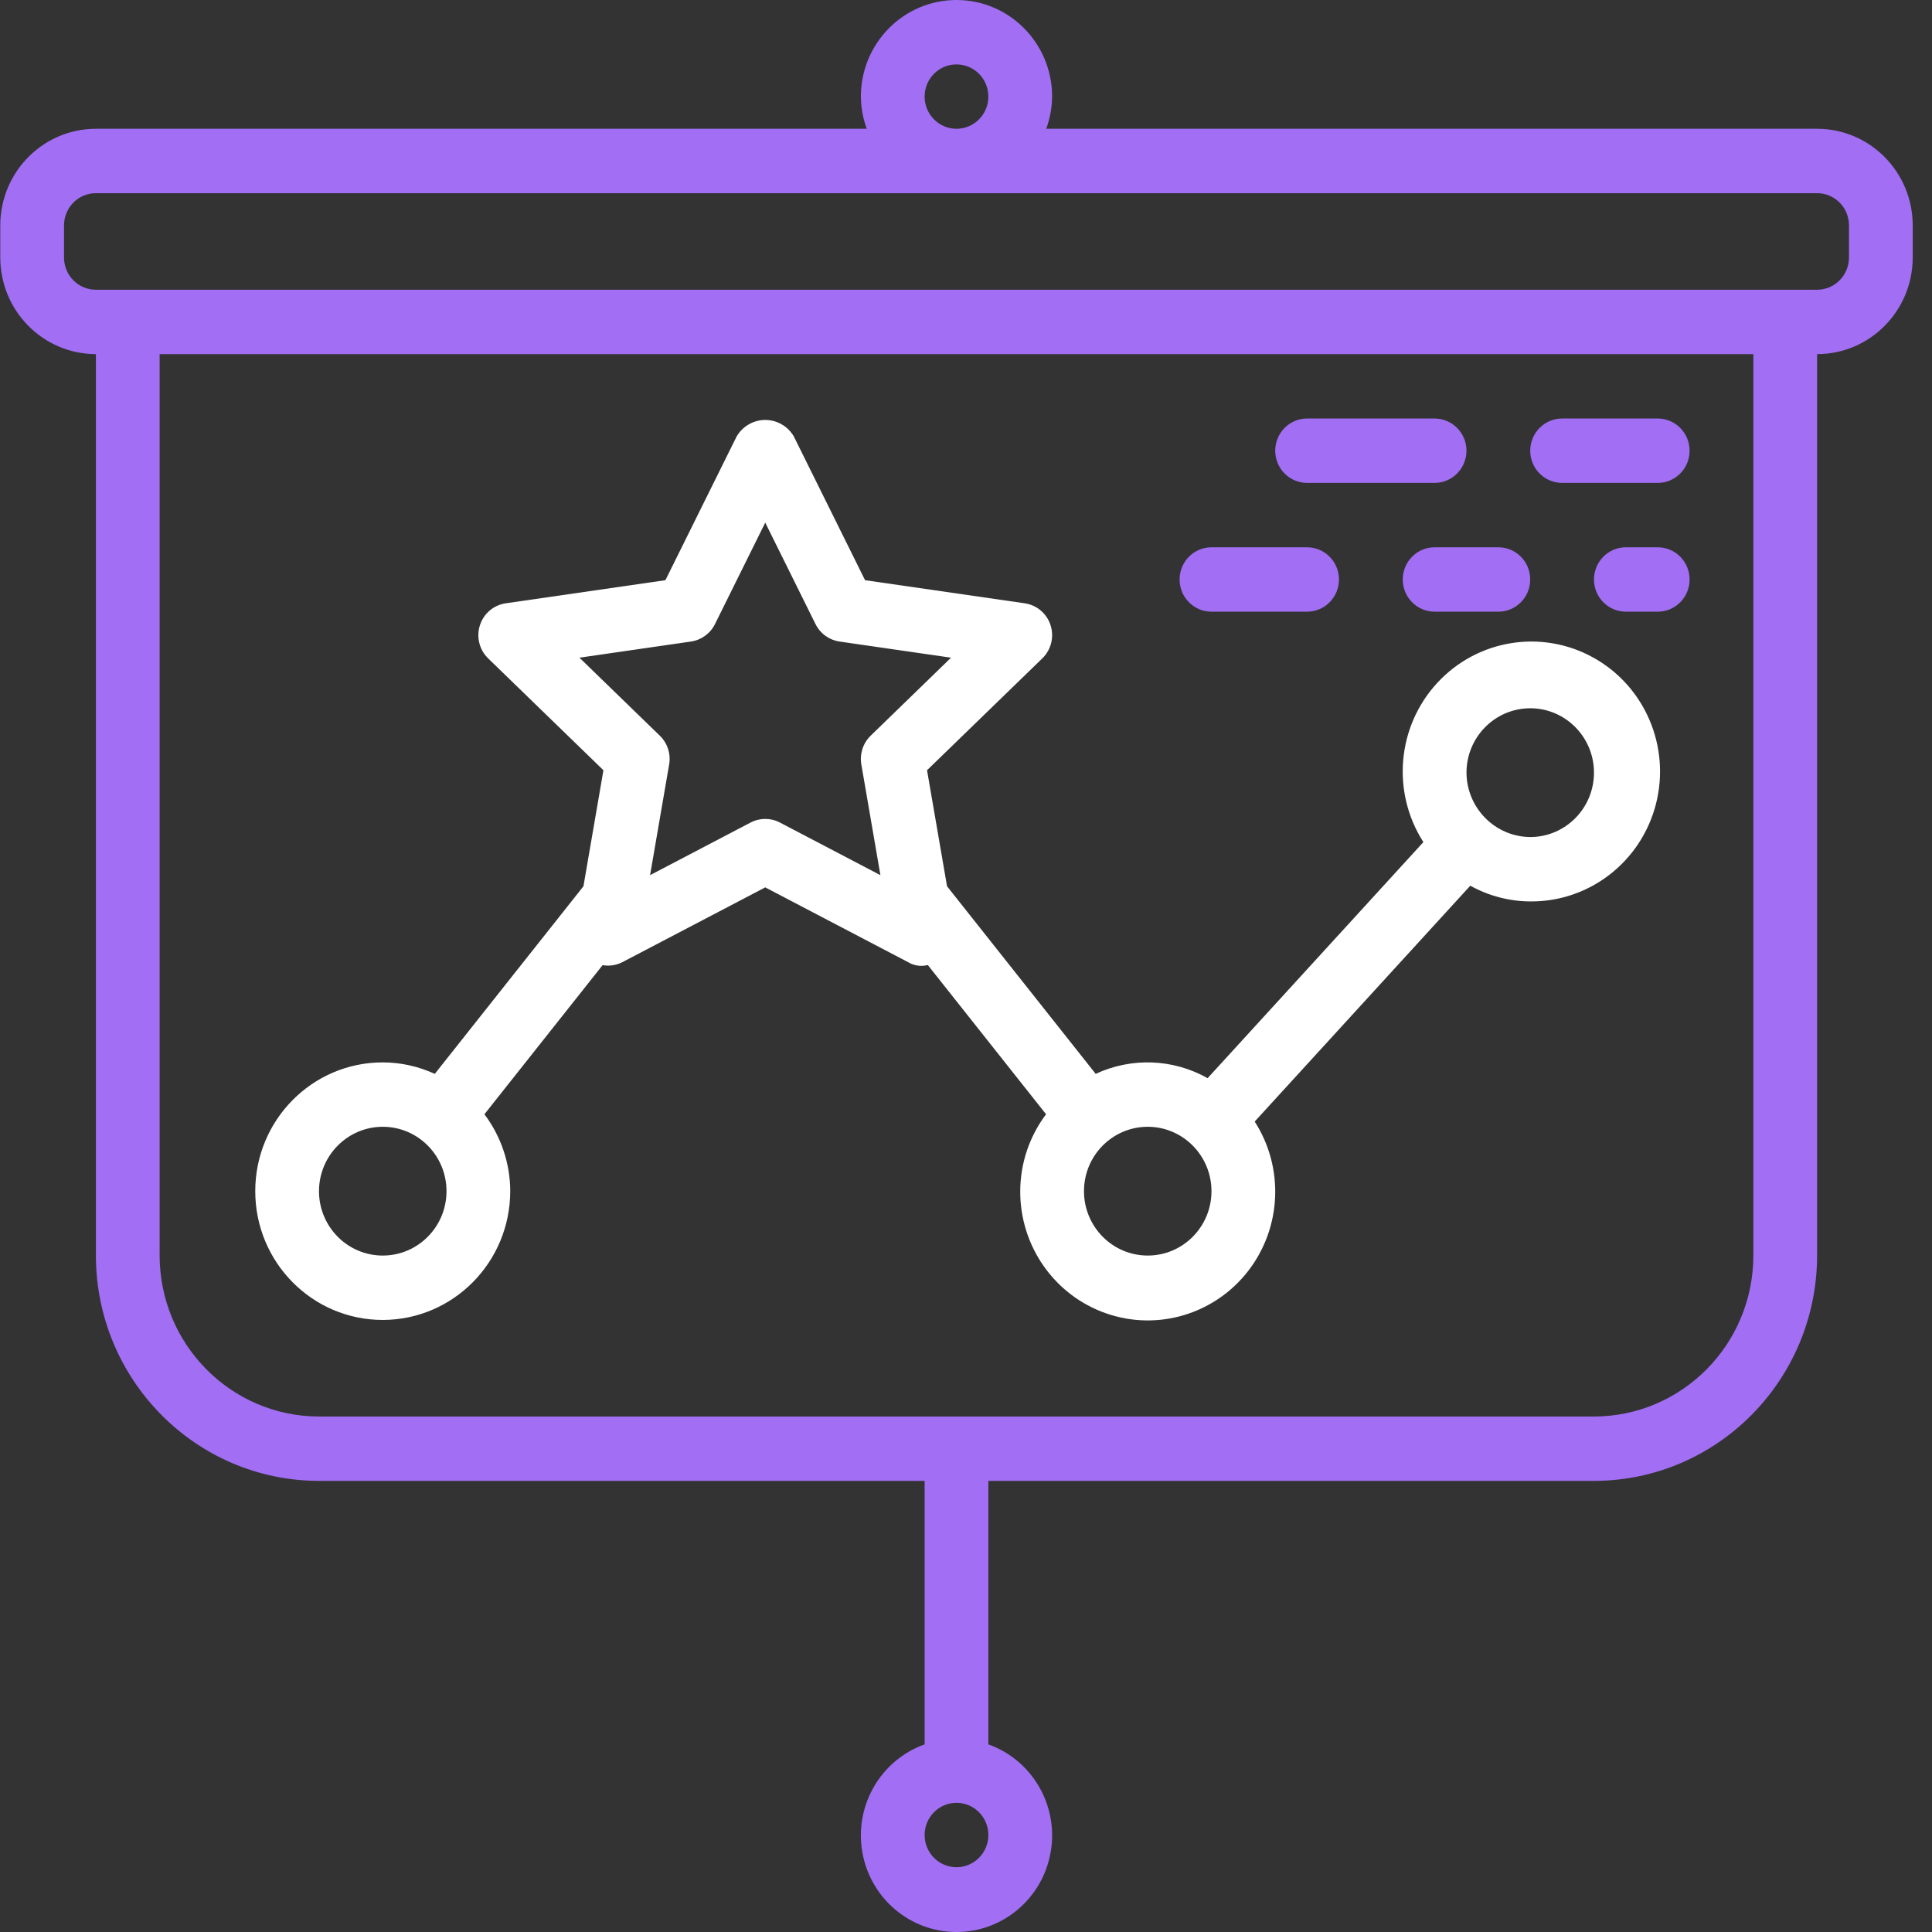 <svg width="101" height="101" viewBox="0 0 101 101" fill="none" xmlns="http://www.w3.org/2000/svg">
<rect x="0" y="0" width="101" height="101" fill="#333333" stroke="none"/>
<g clip-path="url(#clip0)">
<path d="M94.994 6.732H54.695C54.892 6.193 54.996 5.624 55.002 5.049C55.002 2.261 52.764 0 50.003 0C47.242 0 45.004 2.261 45.004 5.049C45.01 5.624 45.114 6.194 45.311 6.732H5.013C2.253 6.735 0.017 8.994 0.014 11.781V13.464C0.017 16.251 2.253 18.51 5.013 18.513V65.637C5.02 72.14 10.238 77.41 16.677 77.417H48.337V91.191C46.041 92.011 44.664 94.382 45.076 96.805C45.488 99.229 47.568 101 50.003 101C52.438 101 54.518 99.229 54.93 96.805C55.342 94.382 53.965 92.011 51.669 91.191V77.417H83.329C89.768 77.41 94.986 72.14 94.993 65.637V18.513C97.753 18.51 99.989 16.252 99.992 13.464V11.781C99.99 8.994 97.753 6.735 94.994 6.732ZM50.003 3.367C50.923 3.367 51.669 4.12 51.669 5.049C51.669 5.979 50.923 6.732 50.003 6.732C49.083 6.731 48.338 5.978 48.337 5.049C48.337 4.12 49.083 3.367 50.003 3.367ZM50.003 97.613C49.083 97.613 48.337 96.86 48.337 95.93C48.337 95.001 49.083 94.247 50.003 94.247C50.923 94.247 51.669 95.001 51.669 95.93C51.669 96.859 50.923 97.612 50.003 97.613ZM91.661 65.637C91.656 70.282 87.929 74.046 83.329 74.052H16.677C12.078 74.046 8.351 70.282 8.345 65.637V18.513H91.661V65.637H91.661ZM96.66 13.464C96.659 14.393 95.914 15.146 94.994 15.147H5.013C4.093 15.146 3.347 14.393 3.347 13.464V11.781C3.348 10.852 4.093 10.099 5.013 10.099H94.994C95.914 10.1 96.659 10.852 96.66 11.781V13.464Z" fill="#A16EF4"/>
<path d="M20.009 69.003C23.689 68.999 26.67 65.987 26.674 62.271C26.67 60.818 26.195 59.407 25.324 58.251L31.502 50.455C31.853 50.517 32.214 50.463 32.532 50.301L40.005 46.39L47.477 50.301C47.786 50.487 48.155 50.54 48.503 50.448L54.686 58.251C53.814 59.407 53.34 60.818 53.335 62.271C53.325 65.147 55.124 67.712 57.814 68.655C60.504 69.599 63.49 68.712 65.246 66.449C67.003 64.185 67.142 61.045 65.592 58.632L76.863 46.302C77.823 46.835 78.9 47.118 79.996 47.124C83.078 47.152 85.784 45.061 86.564 42.05C87.343 39.038 85.997 35.877 83.296 34.378C80.596 32.879 77.232 33.425 75.132 35.704C73.033 37.983 72.736 41.411 74.411 44.023L63.131 56.364C61.328 55.349 59.154 55.266 57.28 56.139L49.509 46.332L48.463 40.266L54.489 34.419C54.949 33.973 55.117 33.302 54.922 32.689C54.727 32.076 54.202 31.63 53.571 31.539L45.223 30.331L41.495 22.808C41.182 22.279 40.616 21.954 40.005 21.954C39.394 21.954 38.828 22.279 38.514 22.808L34.786 30.331L26.438 31.539C25.807 31.63 25.283 32.076 25.088 32.689C24.892 33.302 25.06 33.973 25.52 34.419L31.546 40.266L30.501 46.332L22.73 56.139C21.875 55.746 20.948 55.541 20.009 55.539C16.328 55.539 13.344 58.553 13.344 62.271C13.344 65.989 16.328 69.003 20.009 69.003ZM79.996 37.026C81.837 37.026 83.329 38.533 83.329 40.392C83.329 42.251 81.837 43.758 79.996 43.758C78.162 43.745 76.677 42.245 76.664 40.392C76.666 38.534 78.157 37.028 79.996 37.026ZM60.001 58.905C61.84 58.907 63.331 60.413 63.333 62.271C63.333 64.13 61.841 65.637 60.001 65.637C58.16 65.637 56.668 64.13 56.668 62.271C56.668 60.412 58.16 58.905 60.001 58.905ZM30.292 34.382L36.122 33.538C36.663 33.46 37.132 33.119 37.377 32.626L40.005 27.322L42.633 32.626C42.878 33.119 43.347 33.46 43.888 33.538L49.718 34.382L45.517 38.459C45.117 38.847 44.934 39.41 45.028 39.961L46.026 45.751L40.771 43C40.291 42.748 39.719 42.748 39.239 43L33.984 45.751L34.982 39.961C35.076 39.41 34.893 38.847 34.493 38.459L30.292 34.382ZM20.009 58.905C21.85 58.905 23.342 60.412 23.342 62.271C23.342 64.13 21.85 65.637 20.009 65.637C18.169 65.637 16.676 64.13 16.676 62.271C16.679 60.413 18.169 58.907 20.009 58.905Z" fill="white"/>
<path d="M68.331 25.245H74.996C75.917 25.245 76.663 24.492 76.663 23.562C76.663 22.633 75.917 21.879 74.996 21.879H68.331C67.411 21.879 66.665 22.633 66.665 23.562C66.665 24.492 67.411 25.245 68.331 25.245Z" fill="#A16EF4"/>
<path d="M81.662 25.245H86.661C87.582 25.245 88.328 24.492 88.328 23.562C88.328 22.633 87.582 21.879 86.661 21.879H81.662C80.742 21.879 79.996 22.633 79.996 23.562C79.996 24.492 80.742 25.245 81.662 25.245Z" fill="#A16EF4"/>
<path d="M63.332 31.977H68.331C69.251 31.977 69.998 31.224 69.998 30.294C69.998 29.365 69.251 28.611 68.331 28.611H63.332C62.412 28.611 61.666 29.365 61.666 30.294C61.666 31.224 62.412 31.977 63.332 31.977Z" fill="#A16EF4"/>
<path d="M73.819 29.104C73.507 29.419 73.331 29.848 73.331 30.294C73.331 30.74 73.506 31.169 73.819 31.484C74.132 31.8 74.555 31.977 74.998 31.977H78.33C79.251 31.977 79.996 31.224 79.996 30.294C79.996 29.365 79.251 28.611 78.33 28.611H74.998C74.555 28.611 74.132 28.788 73.819 29.104Z" fill="#A16EF4"/>
<path d="M86.662 28.611H84.995C84.075 28.611 83.329 29.365 83.329 30.294C83.329 31.224 84.075 31.977 84.995 31.977H86.662C87.582 31.977 88.328 31.224 88.328 30.294C88.328 29.365 87.582 28.611 86.662 28.611Z" fill="#A16EF4"/>
</g>
<defs>
<clipPath id="clip0">
<rect width="100" height="101" fill="white" transform="translate(0.002 0)"/>
</clipPath>
</defs>
</svg>
